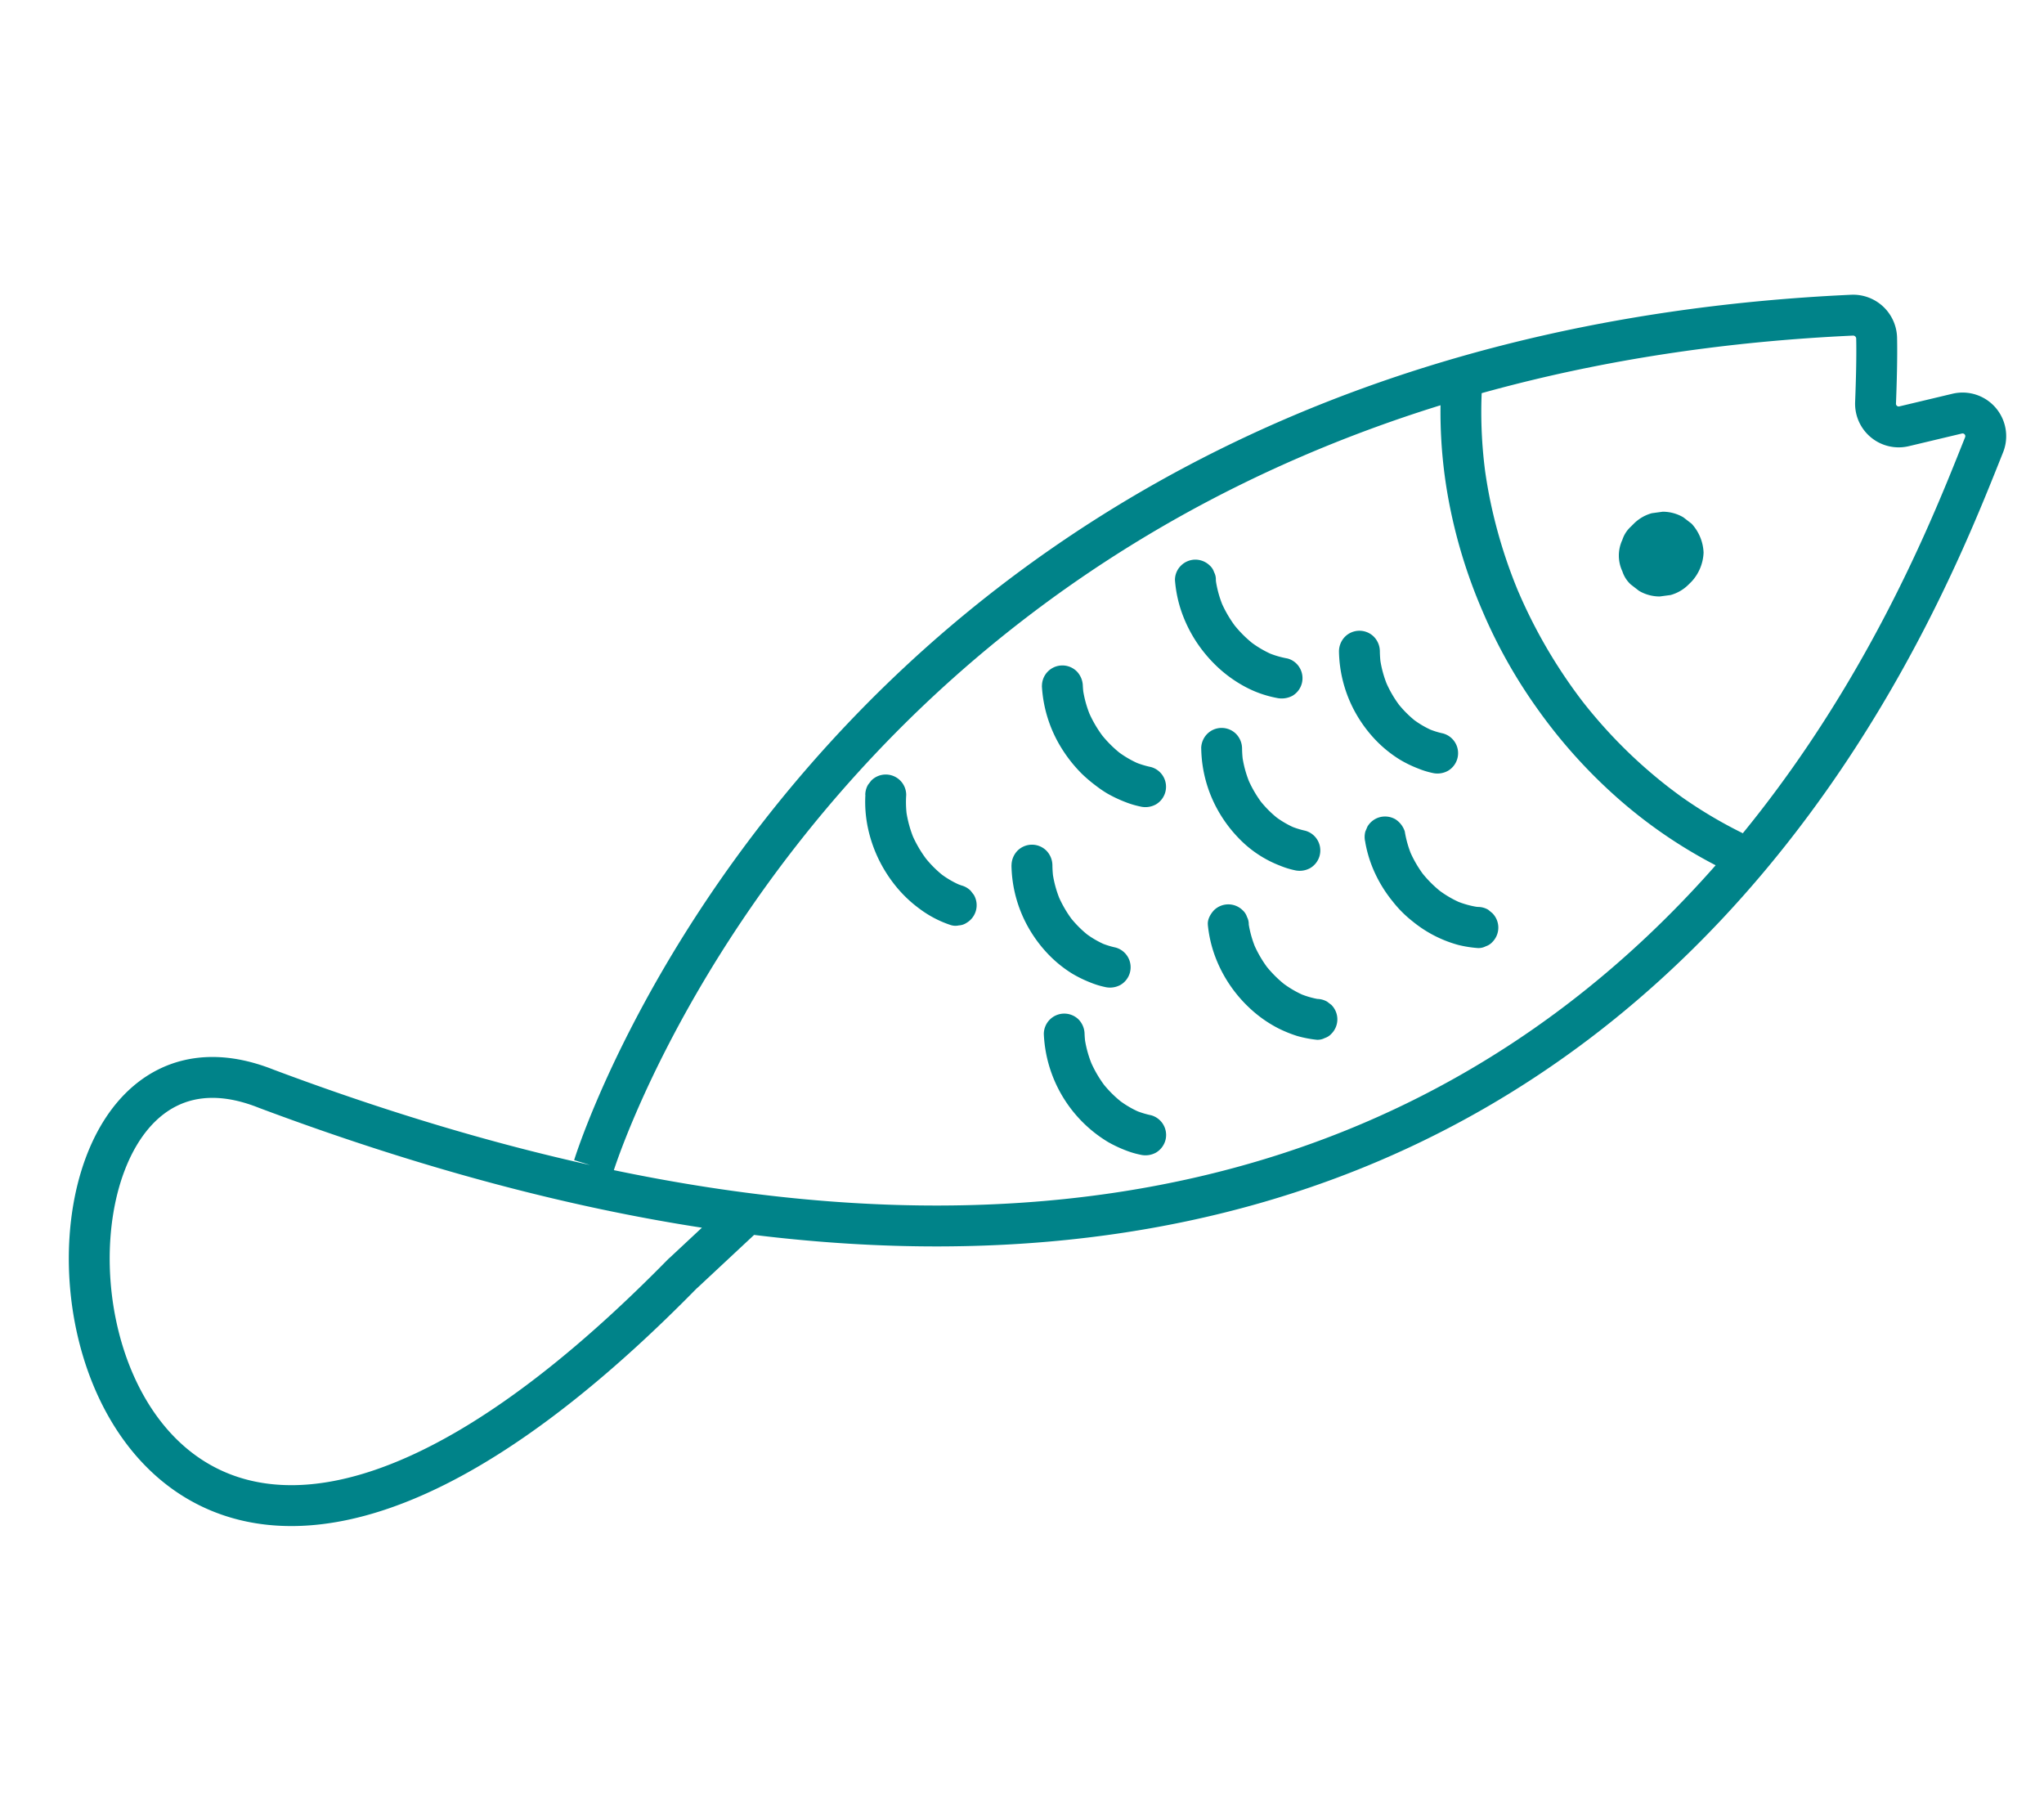 <svg id="Layer_3" data-name="Layer 3" xmlns="http://www.w3.org/2000/svg" viewBox="0 0 800 704.05"><defs><style>.cls-1{fill:none;stroke:#008389;stroke-miterlimit:10;stroke-width:16px;}.cls-2{fill:#008389;}</style></defs><path class="cls-1" d="M232.36,456.34s96.5-314.75,492.48-333a9.21,9.21,0,0,1,9.65,8.84c.18,7.36-.11,17.56-.42,25.45a9.07,9.07,0,0,0,11.2,9.18l20.7-4.93a9.07,9.07,0,0,1,10.59,12.16c-31,77.48-168.92,440.77-672.4,252-122.85-48.89-90.22,330.27,162.77,72.59.23-.25.52-.46.76-.69l24.73-23.08"/><path class="cls-2" d="M564.2,148.71A189.09,189.09,0,0,0,566.84,195a202.93,202.93,0,0,0,13.34,44,201.25,201.25,0,0,0,21.71,38.61,204.18,204.18,0,0,0,30.8,34.33,190,190,0,0,0,37.9,26.2q2.42,1.26,4.87,2.44a8.58,8.58,0,0,0,6.16.8,8.12,8.12,0,0,0,4.78-3.67,8,8,0,0,0,.81-6.17,7.91,7.91,0,0,0-3.68-4.78A177.78,177.78,0,0,1,658.36,312Q655,309.57,651.7,307l1.62,1.25A191.37,191.37,0,0,1,625.57,282q-3.57-4.11-6.89-8.42l1.25,1.62a201.72,201.72,0,0,1-21.4-34.38q-2.52-5.13-4.74-10.41l.8,1.92a195.75,195.75,0,0,1-11.65-38q-1.08-5.53-1.84-11.11l.29,2.12a180.32,180.32,0,0,1-1.58-28.44q.11-4.1.39-8.16a8,8,0,0,0-13.65-5.66,8.85,8.85,0,0,0-2.35,5.66Z"/><path class="cls-2" d="M639.45,204.94l-1.17,1.17a11.87,11.87,0,0,0-3.3,5.14,14.46,14.46,0,0,0,0,12.33,11.9,11.9,0,0,0,3.3,5.15l3.24,2.5a15.94,15.94,0,0,0,8.08,2.19l4.25-.57a15.89,15.89,0,0,0,7.06-4.12l1.17-1.16a17.73,17.73,0,0,0,4.68-11.32,17.73,17.73,0,0,0-4.68-11.31l-3.24-2.5a15.94,15.94,0,0,0-8.08-2.19l-4.25.58a16,16,0,0,0-7.06,4.11Z"/><path class="cls-2" d="M459.87,227a49.23,49.23,0,0,0,2.67,12.7,53.65,53.65,0,0,0,5.72,11.5,55.3,55.3,0,0,0,8.29,9.83,51.05,51.05,0,0,0,10.18,7.4,43.26,43.26,0,0,0,12.92,4.68,9,9,0,0,0,6.17-.81,8,8,0,0,0,2.87-10.95,7.84,7.84,0,0,0-4.79-3.67,35.57,35.57,0,0,1-7.67-2.27l1.91.81a41,41,0,0,1-9-5.31l1.62,1.25a46,46,0,0,1-8.17-8.21l1.25,1.62a46.74,46.74,0,0,1-5.91-10.08l.81,1.91a42,42,0,0,1-2.95-10.71l.28,2.13c-.08-.61-.14-1.21-.2-1.82a5.94,5.94,0,0,0-.69-3.08,6,6,0,0,0-1.65-2.58,8.15,8.15,0,0,0-5.66-2.34,8.05,8.05,0,0,0-5.65,2.34,7.85,7.85,0,0,0-2.35,5.66Z"/><path class="cls-2" d="M534.36,329.64A48.71,48.71,0,0,0,538.3,342a52.45,52.45,0,0,0,6.82,10.8,45.3,45.3,0,0,0,7.7,7.71,48.29,48.29,0,0,0,17.88,9.26,45.92,45.92,0,0,0,7.73,1.23,6.06,6.06,0,0,0,3.08-.69,5.93,5.93,0,0,0,2.57-1.65,8,8,0,0,0,0-11.32L582.46,356a7.91,7.91,0,0,0-4-1.09q-.87-.07-1.71-.18l2.12.28a35.55,35.55,0,0,1-9-2.48l1.91.81a41.73,41.73,0,0,1-9.11-5.37l1.62,1.25a45.89,45.89,0,0,1-8-8l1.25,1.62a45.24,45.24,0,0,1-5.8-9.89l.81,1.91a41.15,41.15,0,0,1-2.73-9.48,8.91,8.91,0,0,0-3.68-4.78,8.13,8.13,0,0,0-6.16-.8,8.05,8.05,0,0,0-4.78,3.67l-.81,1.91a8.1,8.1,0,0,0,0,4.26Z"/><path class="cls-2" d="M524.06,254.83a51.17,51.17,0,0,0,6.76,24.61,52.79,52.79,0,0,0,7.54,10.11,48.16,48.16,0,0,0,9.64,7.78,46.35,46.35,0,0,0,7,3.39,32.46,32.46,0,0,0,5.55,1.73,8.49,8.49,0,0,0,6.17-.81,8,8,0,0,0,2.87-10.94,8,8,0,0,0-4.78-3.68,32.67,32.67,0,0,1-5.88-1.86l1.91.81a37.22,37.22,0,0,1-8.05-4.73l1.62,1.25a42.39,42.39,0,0,1-7.61-7.65l1.25,1.62a44.68,44.68,0,0,1-5.72-9.82l.8,1.91a43,43,0,0,1-3-10.89l.28,2.12a43,43,0,0,1-.35-4.95,8.24,8.24,0,0,0-2.34-5.66,8,8,0,0,0-11.31,0,8.27,8.27,0,0,0-2.35,5.66Z"/><path class="cls-2" d="M407.78,268.38a51.37,51.37,0,0,0,7.71,24.43,55.08,55.08,0,0,0,8,10.06,57.81,57.81,0,0,0,5.55,4.69,42.81,42.81,0,0,0,4.42,3,51.92,51.92,0,0,0,7.12,3.35,34.87,34.87,0,0,0,5.67,1.69,8.47,8.47,0,0,0,6.16-.81,8,8,0,0,0,2.87-10.94,8,8,0,0,0-4.78-3.68,35.68,35.68,0,0,1-6.47-2l1.91.8a40,40,0,0,1-8.83-5.2l1.62,1.25a46,46,0,0,1-8-8.05l1.26,1.62a46.79,46.79,0,0,1-6-10.24l.81,1.91a42.84,42.84,0,0,1-3-10.89l.29,2.13c-.13-1-.23-2.06-.28-3.09a8.48,8.48,0,0,0-2.35-5.66,8,8,0,0,0-11.31,0,8,8,0,0,0-2.34,5.66Z"/><path class="cls-2" d="M472.73,361.84a49.19,49.19,0,0,0,2.94,12.66,52.66,52.66,0,0,0,6,11.41,53.44,53.44,0,0,0,8.48,9.54,49,49,0,0,0,10.36,7.06,51,51,0,0,0,7.16,2.89,46.34,46.34,0,0,0,7.75,1.5,6.1,6.1,0,0,0,3.09-.69,5.93,5.93,0,0,0,2.57-1.65,8,8,0,0,0,0-11.32L519.46,392a8,8,0,0,0-4-1.09l-.34,0,2.13.28a34.58,34.58,0,0,1-8.63-2.39l1.91.81a40.64,40.64,0,0,1-8.92-5.26l1.62,1.25a45.54,45.54,0,0,1-8-8l1.25,1.62a46,46,0,0,1-5.79-9.89l.81,1.91a42,42,0,0,1-2.92-10.55l.28,2.13c0-.3-.08-.61-.11-.91a6,6,0,0,0-.69-3.08,6,6,0,0,0-1.65-2.58,8,8,0,0,0-11.32,0c-1.34,1.46-2.57,3.6-2.34,5.66Z"/><path class="cls-2" d="M470.15,292.89a51.11,51.11,0,0,0,6.76,24.61,52.55,52.55,0,0,0,7.54,10.12,44.51,44.51,0,0,0,16.62,11.17,32.46,32.46,0,0,0,5.55,1.73,8.5,8.5,0,0,0,6.17-.81,8,8,0,0,0-1.91-14.62,33.48,33.48,0,0,1-5.88-1.86l1.91.81a37.63,37.63,0,0,1-8.05-4.73l1.62,1.25a42.45,42.45,0,0,1-7.62-7.65l1.25,1.62a45.49,45.49,0,0,1-5.72-9.82l.81,1.91a43,43,0,0,1-3-10.9l.28,2.13a43.36,43.36,0,0,1-.35-5,8.28,8.28,0,0,0-2.34-5.65,8,8,0,0,0-11.31,0,8.23,8.23,0,0,0-2.35,5.65Z"/><path class="cls-2" d="M338.7,311.12a49,49,0,0,0,1,12.9,53.81,53.81,0,0,0,4.18,12.2,54.65,54.65,0,0,0,6.92,10.8A49.91,49.91,0,0,0,360,355.7,42.51,42.51,0,0,0,372.1,362a6.08,6.08,0,0,0,3.19.14,5.93,5.93,0,0,0,3-1,8,8,0,0,0,2.87-10.94l-1.25-1.62a8,8,0,0,0-3.53-2.06c-.77-.26-1.52-.55-2.27-.86l1.91.81a37.31,37.31,0,0,1-8.26-4.87l1.62,1.25a43.62,43.62,0,0,1-7.65-7.71l1.25,1.61A47.14,47.14,0,0,1,357,326.64l.81,1.92a45.21,45.21,0,0,1-3.15-11.4l.29,2.13a40.6,40.6,0,0,1-.27-8.17A8,8,0,0,0,341,305.46l-1.25,1.62a8,8,0,0,0-1.09,4Z"/><path class="cls-2" d="M408.54,404.62a52,52,0,0,0,25.08,42.25,50.43,50.43,0,0,0,7.05,3.33,34.39,34.39,0,0,0,5.61,1.66,8.52,8.52,0,0,0,6.16-.81,8.13,8.13,0,0,0,3.68-4.78,8,8,0,0,0-.81-6.16,8,8,0,0,0-4.78-3.68,33.91,33.91,0,0,1-6.4-2l1.91.81a38.74,38.74,0,0,1-8.42-5l1.62,1.25a44.58,44.58,0,0,1-7.82-7.83l1.25,1.61a46.27,46.27,0,0,1-5.94-10.18l.81,1.91a42.85,42.85,0,0,1-3-10.72l.28,2.13q-.25-1.9-.33-3.84A8.33,8.33,0,0,0,422.2,399a8,8,0,0,0-13.66,5.65Z"/><path class="cls-2" d="M395.88,338.6a51,51,0,0,0,6.76,24.61,52.48,52.48,0,0,0,7.54,10.11,47.58,47.58,0,0,0,9.64,7.79,48.74,48.74,0,0,0,7,3.39,32.81,32.81,0,0,0,5.56,1.72,8.5,8.5,0,0,0,6.17-.8,8,8,0,0,0-1.91-14.62,33.48,33.48,0,0,1-5.88-1.86l1.91.8a36.94,36.94,0,0,1-8.05-4.72l1.62,1.25a42.77,42.77,0,0,1-7.62-7.65l1.25,1.62a45.32,45.32,0,0,1-5.72-9.83l.81,1.92a43.42,43.42,0,0,1-3-10.9l.29,2.13a41.2,41.2,0,0,1-.35-5,8.33,8.33,0,0,0-2.34-5.66,8,8,0,0,0-11.32,0,8.31,8.31,0,0,0-2.34,5.66Z"/></svg>